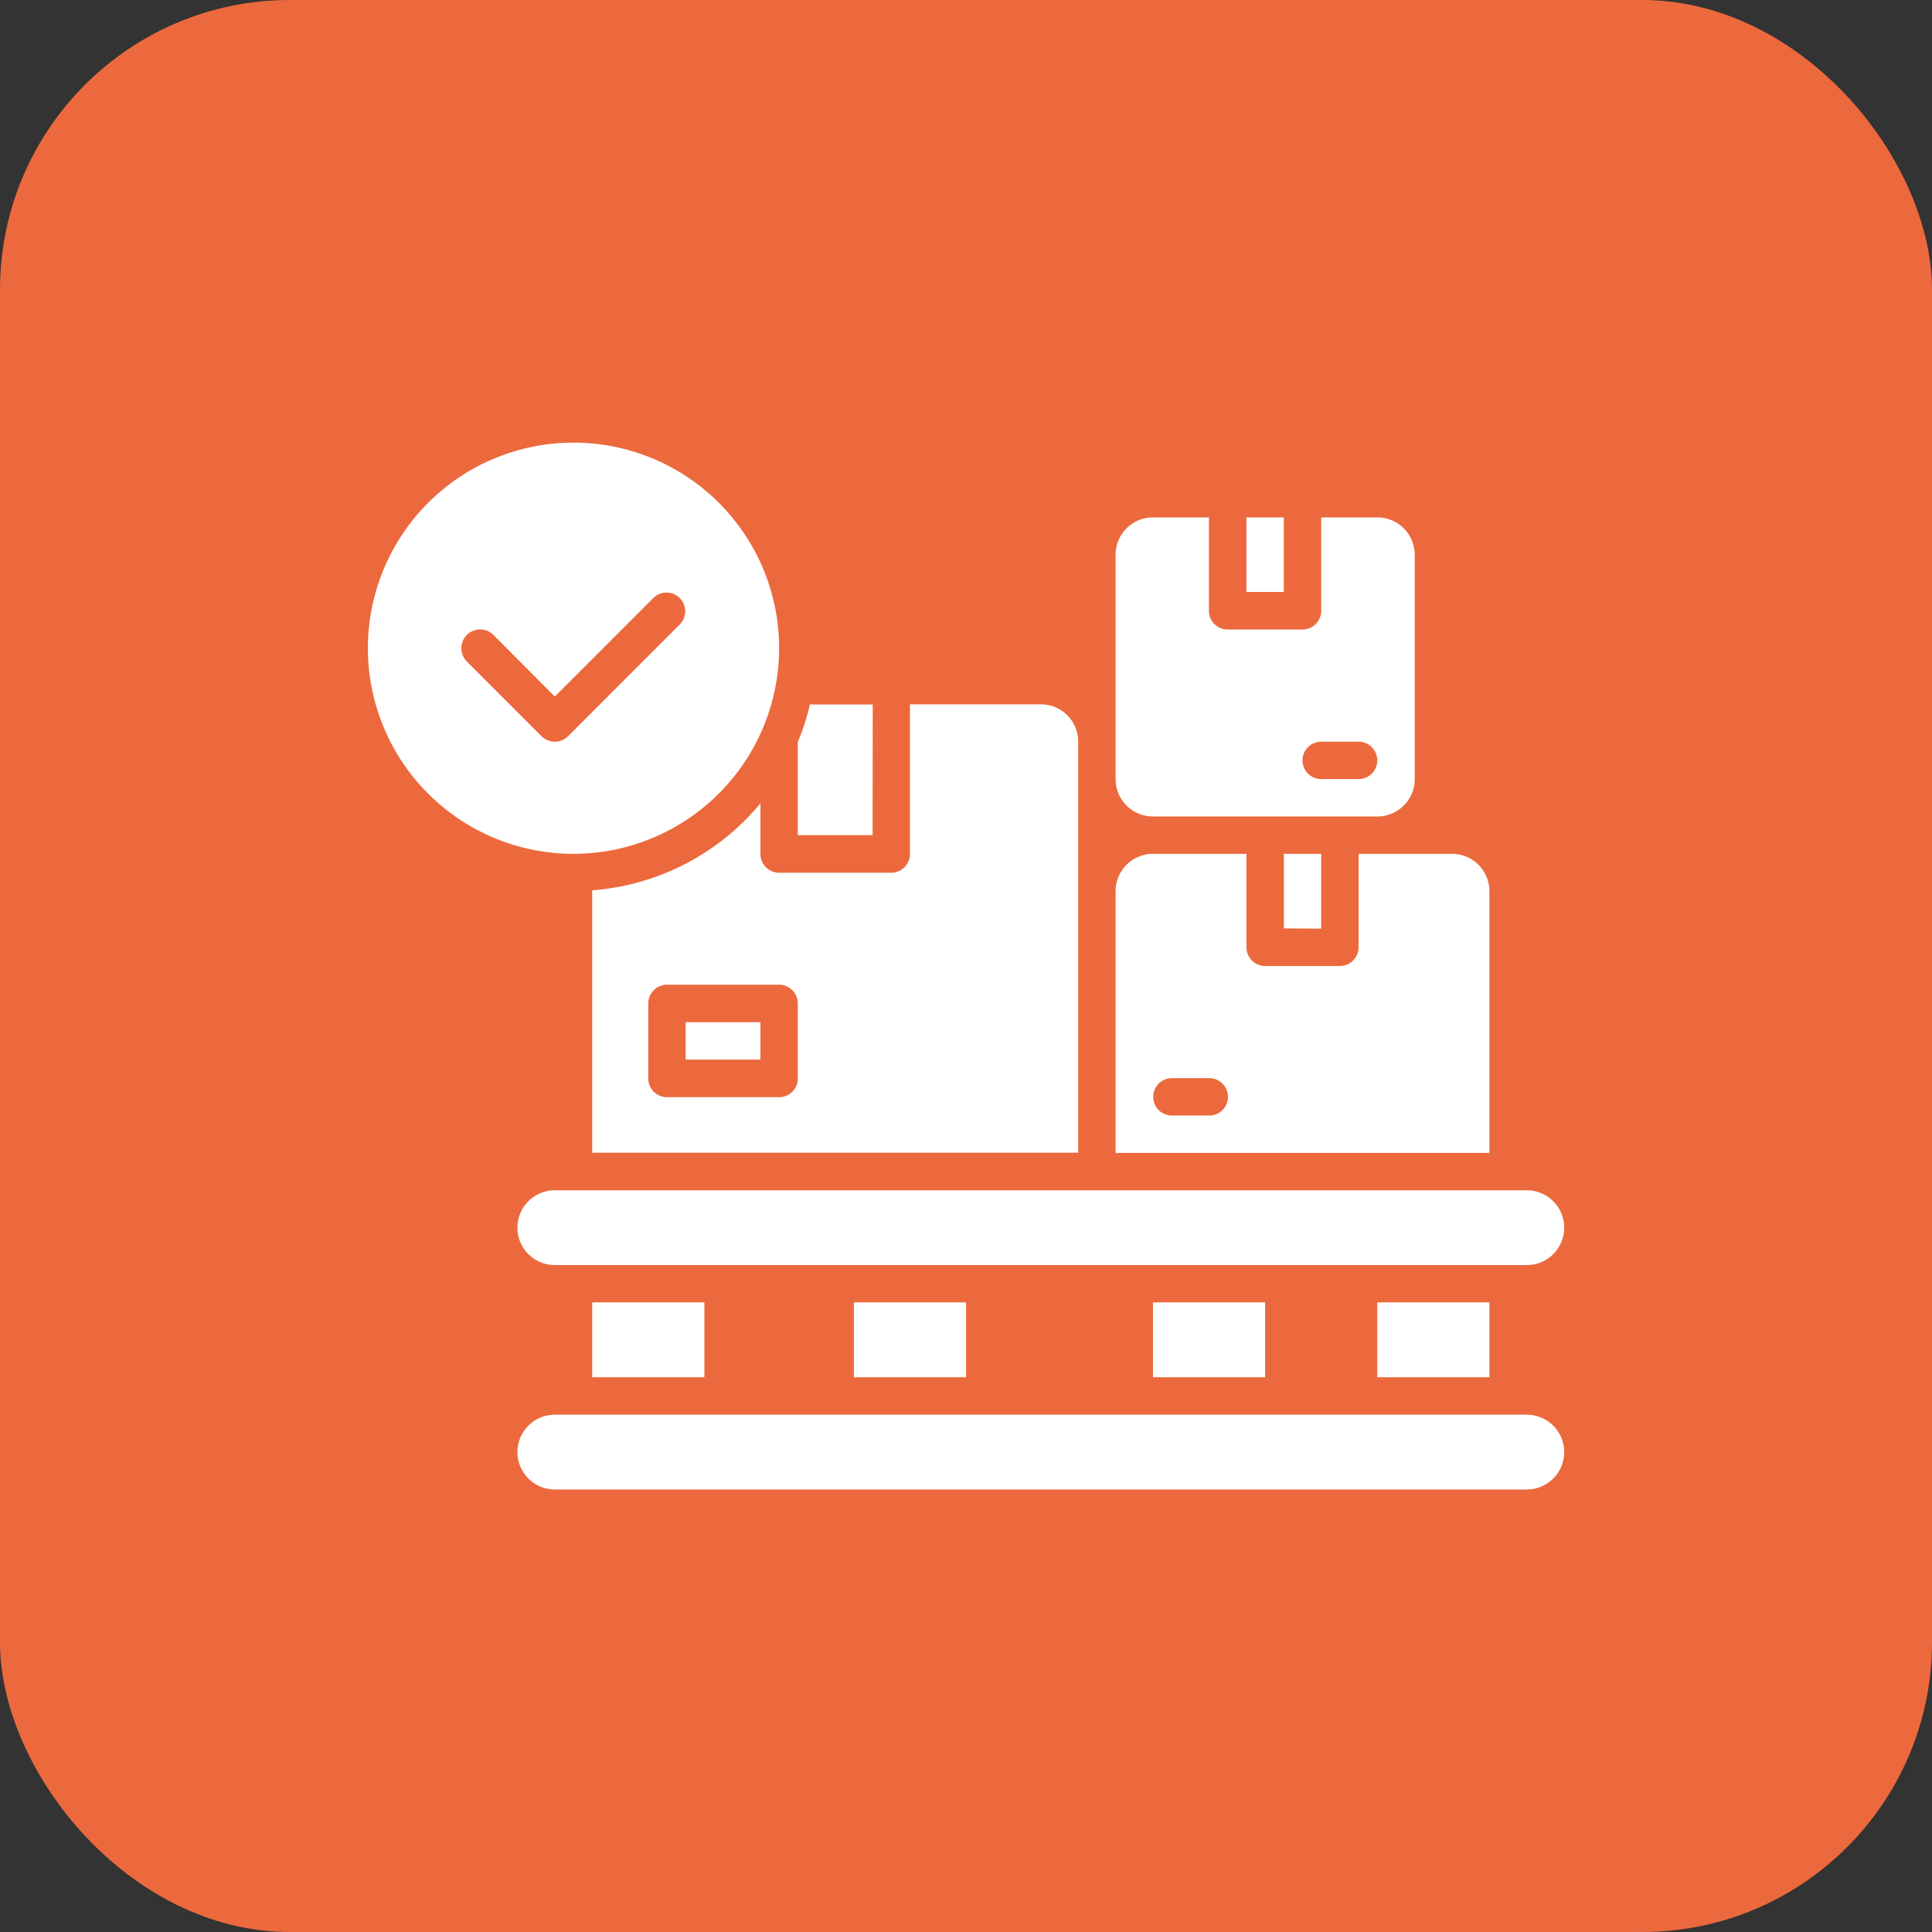 <svg xmlns="http://www.w3.org/2000/svg" width="40" height="40" viewBox="0 0 40 40">
  <rect x="0" y="0" width="40" height="40" fill="#333333" stroke="none"/>
  <g id="Group_19923" data-name="Group 19923" transform="translate(-943.608 -493)">
    <rect id="Rectangle_12859" data-name="Rectangle 12859" width="40" height="40" rx="6" transform="translate(943.608 493)" fill="#ec693d"/>
    <g id="Group_17003" data-name="Group 17003" transform="translate(951.225 502.164)">
      <path id="Path_17561" data-name="Path 17561" d="M8.514,8.257a4.257,4.257,0,1,0-4.257,4.257A4.262,4.262,0,0,0,8.514,8.257ZM3.87,10.192a.386.386,0,0,1-.274-.113L2.048,8.531A.387.387,0,0,1,2.6,7.983L3.87,9.258,5.918,7.209a.387.387,0,0,1,.547.547L4.144,10.079A.386.386,0,0,1,3.87,10.192Zm6.579,1.935H8.9V10.2a4.931,4.931,0,0,0,.252-.778h1.3ZM23.22,13.288a.774.774,0,0,0-.774-.774H20.511v1.935a.388.388,0,0,1-.387.387H18.576a.388.388,0,0,1-.387-.387V12.514H16.254a.774.774,0,0,0-.774.774v5.418h7.74Zm-5.8,4.644h-.774a.387.387,0,1,1,0-.774h.774a.387.387,0,1,1,0,.774ZM16.254,11.74H20.9a.774.774,0,0,0,.774-.774V6.322a.776.776,0,0,0-.774-.774H19.737V7.483a.388.388,0,0,1-.387.387H17.8a.388.388,0,0,1-.387-.387V5.548H16.254a.774.774,0,0,0-.774.774v4.644A.774.774,0,0,0,16.254,11.74Zm3.483-1.548h.774a.387.387,0,0,1,0,.774h-.774a.387.387,0,0,1,0-.774Zm-.774-3.1h-.774V5.548h.774Zm0,6.966V12.514h.774v1.548ZM6.579,16H8.127v.774H6.579Zm1.548-3.483V11.469a5.012,5.012,0,0,1-3.483,1.8v5.433H14.706V10.192a.774.774,0,0,0-.774-.774H11.223v3.1a.388.388,0,0,1-.387.387H8.514A.388.388,0,0,1,8.127,12.514Zm.774,3.1v1.548a.388.388,0,0,1-.387.387H6.192a.388.388,0,0,1-.387-.387V15.61a.388.388,0,0,1,.387-.387H8.514A.388.388,0,0,1,8.9,15.61ZM24.768,24.9a.774.774,0,0,1-.774.774H3.87a.774.774,0,1,1,0-1.548H23.994A.774.774,0,0,1,24.768,24.9ZM3.87,19.48H23.994a.774.774,0,0,1,0,1.548H3.87a.774.774,0,0,1,0-1.548Zm12.384,3.87V21.8h2.322V23.35Zm4.644,0V21.8H23.22V23.35Zm-10.836,0V21.8h2.322V23.35Zm-5.418,0V21.8H6.966V23.35Z" transform="translate(0 -4)" fill="#fff"/>
    </g>
  </g>
</svg>
